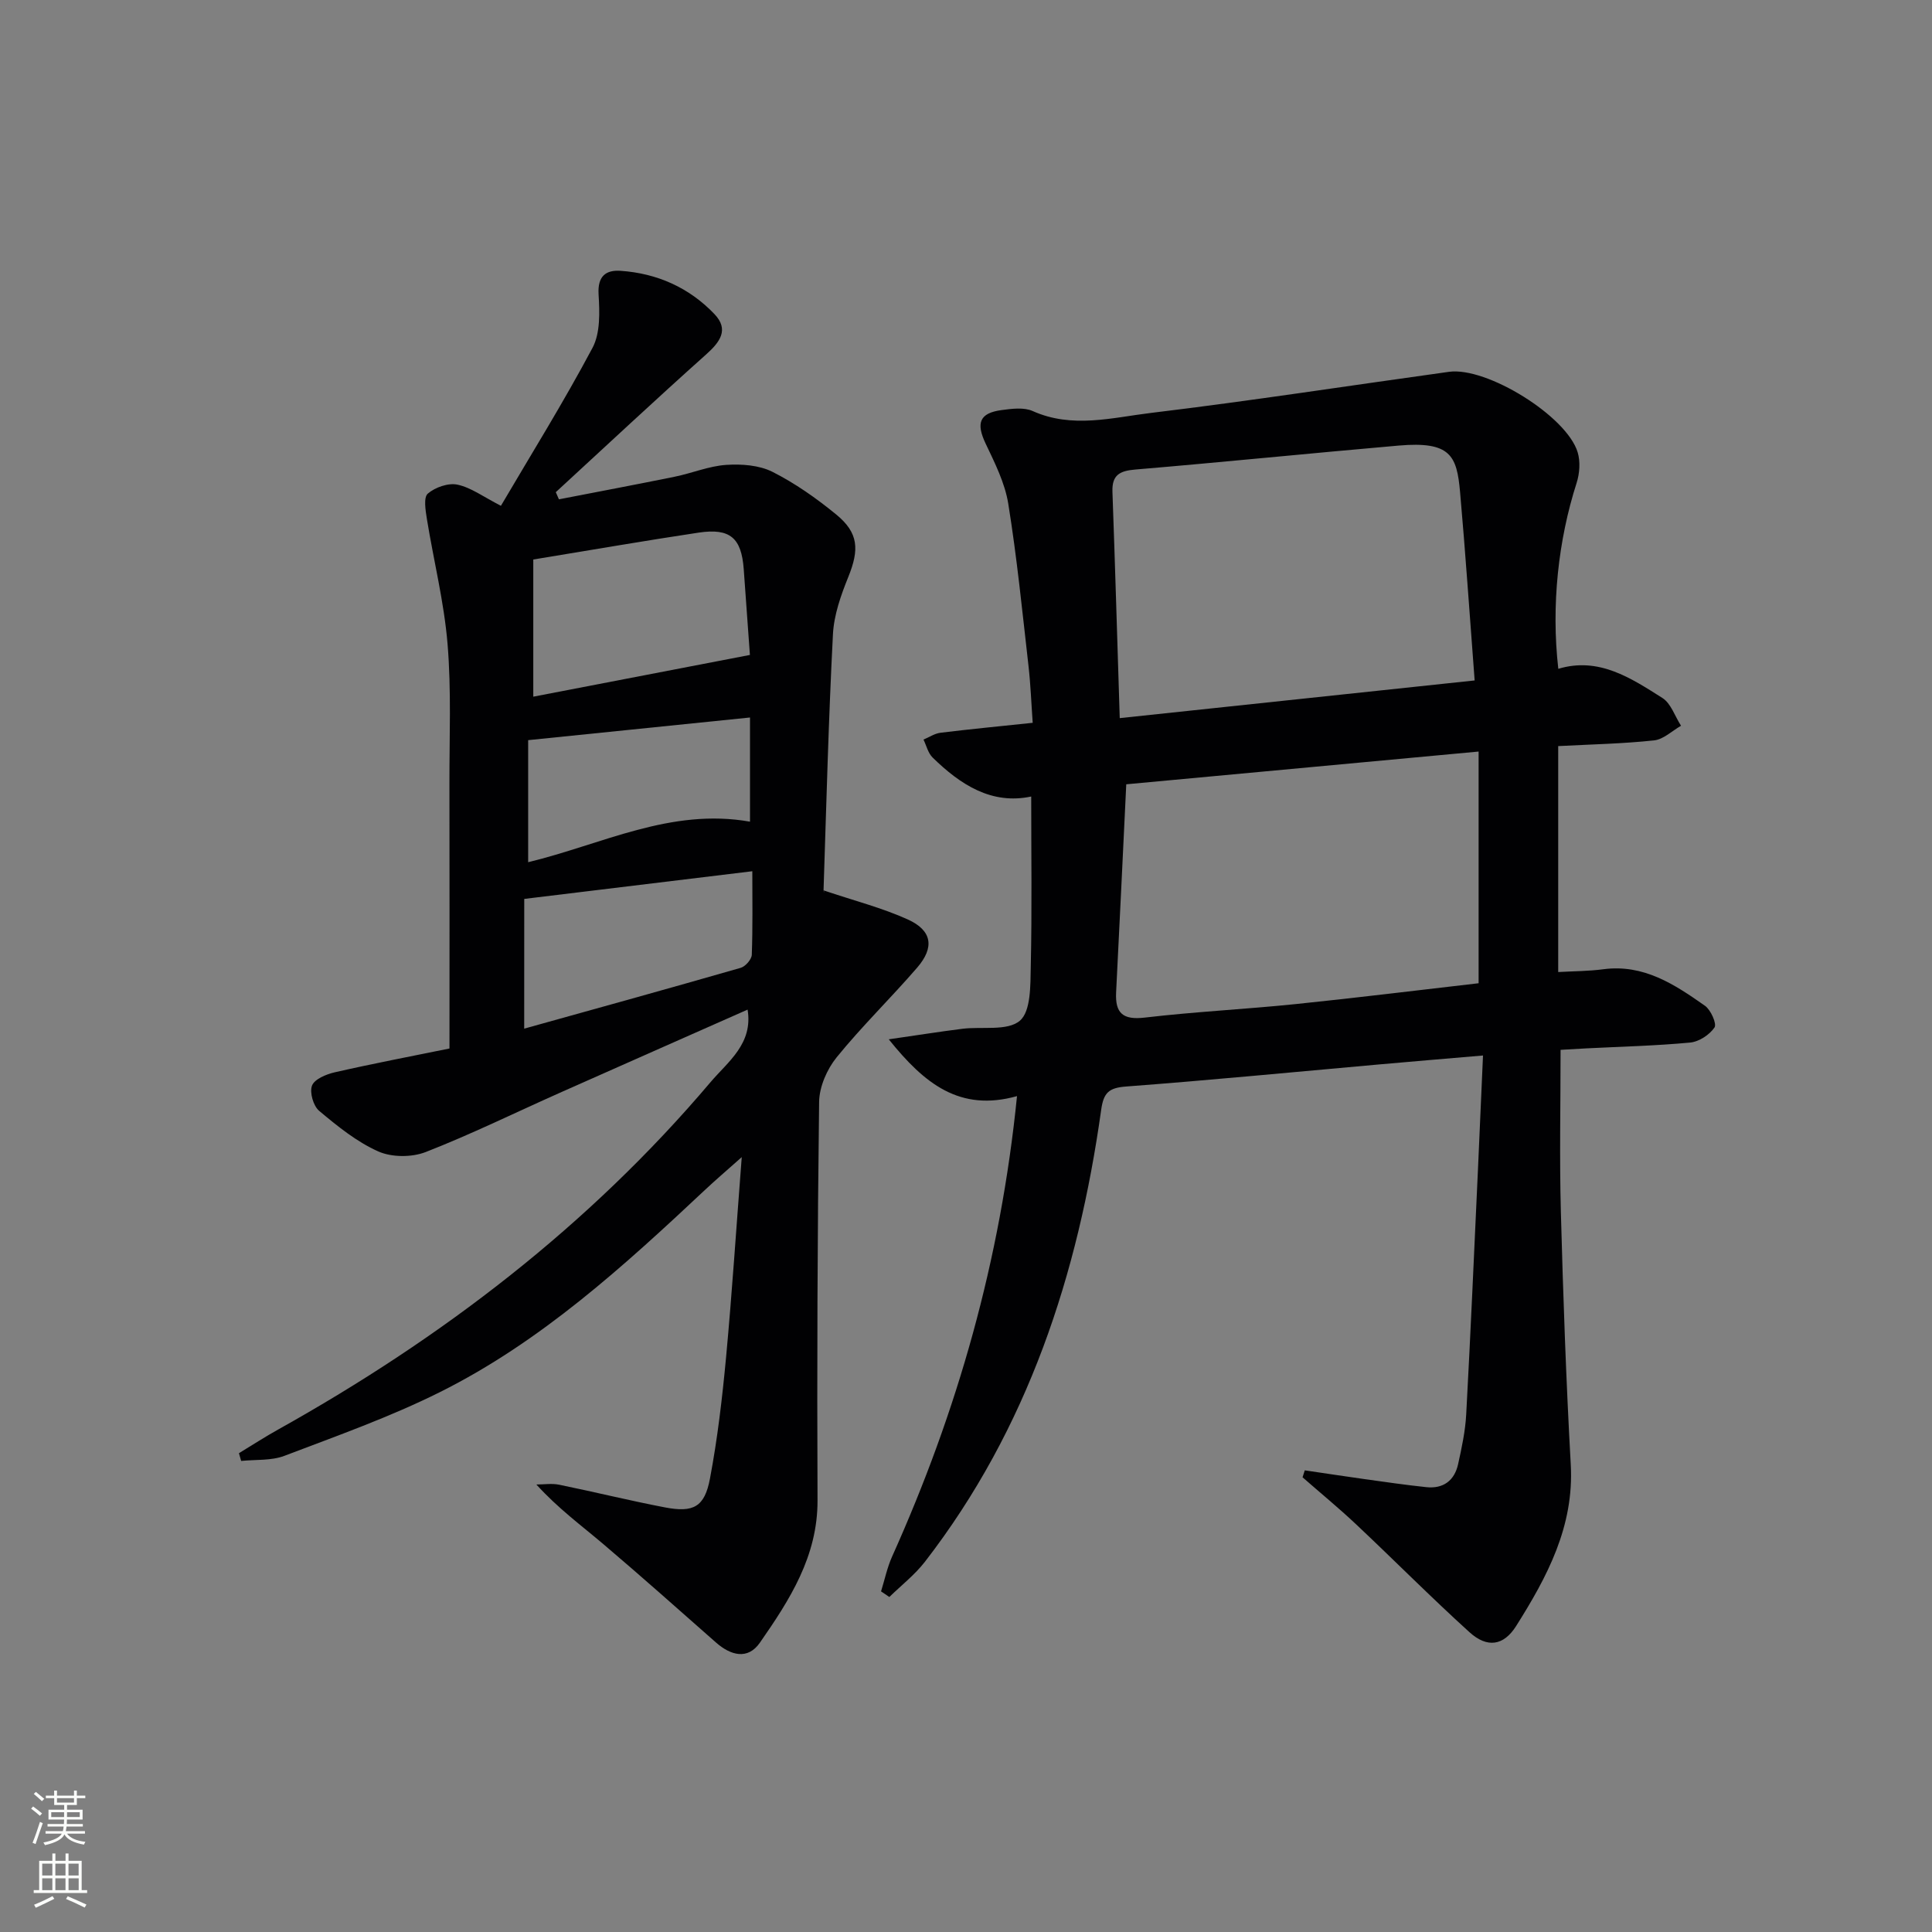 <svg enable-background="new 0 0 400 400" viewBox="0 0 400 400" xmlns="http://www.w3.org/2000/svg"><rect x="0" y="0" width="400" height="400" fill="#808080" stroke="none"/><path d="m210.56 226.94c-11.84 3.31-19.17-2.56-26.55-11.76 5.71-.82 10.46-1.58 15.23-2.18 4.07-.51 9.33.52 11.91-1.67 2.31-1.97 2.18-7.38 2.26-11.29.26-11.58.09-23.18.09-35.13-8.18 1.74-14.64-2.42-20.42-8.08-.94-.92-1.27-2.45-1.88-3.71 1.17-.48 2.3-1.26 3.51-1.41 6.09-.75 12.2-1.33 19.1-2.06-.29-4.01-.43-7.91-.87-11.77-1.28-11.21-2.39-22.46-4.19-33.59-.69-4.3-2.79-8.46-4.69-12.46-2.01-4.23-1.29-6.32 3.32-6.93 2.11-.28 4.6-.61 6.42.2 8.2 3.68 16.49 1.35 24.58.38 20.58-2.48 41.08-5.66 61.62-8.5 7.81-1.08 24.39 9.18 26.64 16.67.58 1.92.41 4.36-.21 6.31-3.8 11.82-5.3 25.36-3.8 38.51 8.37-2.52 15 1.89 21.54 6.03 1.79 1.13 2.6 3.8 3.87 5.76-1.86 1.06-3.64 2.83-5.59 3.03-6.43.69-12.92.82-19.84 1.18v46.78c3.15-.18 6.28-.17 9.36-.58 8.34-1.1 14.75 3.15 21.02 7.56 1.22.86 2.49 3.75 1.98 4.5-1.04 1.52-3.21 2.95-5.04 3.12-7.11.67-14.27.84-21.41 1.2-1.63.08-3.27.18-5.42.31 0 11.33-.24 22.43.06 33.52.47 17.46 1.08 34.92 2.05 52.36.71 12.77-4.88 23.22-11.31 33.41-2.6 4.12-6.01 4.59-9.66 1.28-8-7.25-15.61-14.94-23.48-22.34-3.58-3.37-7.38-6.49-11.08-9.73.15-.48.31-.96.46-1.44 4.11.6 8.22 1.23 12.34 1.81 4.27.59 8.54 1.22 12.83 1.67 3.5.37 5.82-1.36 6.57-4.74.75-3.39 1.49-6.83 1.68-10.28.92-16.94 1.65-33.89 2.44-50.84.35-7.6.67-15.2 1.04-23.51-7.69.66-14.72 1.24-21.74 1.87-17.38 1.55-34.74 3.24-52.14 4.55-3.56.27-4.67 1.24-5.17 4.81-4.77 34.05-15.16 65.99-36.49 93.58-2.1 2.71-4.89 4.88-7.37 7.3-.57-.39-1.15-.77-1.72-1.16.75-2.4 1.26-4.91 2.28-7.19 13.51-30.05 22.46-61.33 25.87-95.35zm94.75-86.06c-1.04-13.6-1.89-26.33-3.02-39.03-.67-7.5-1.95-10.53-12.7-9.6-18.18 1.58-36.34 3.43-54.52 4.96-3.23.27-4.88 1.11-4.75 4.62.55 15.22.99 30.45 1.51 46.85 24.79-2.64 48.62-5.16 73.48-7.8zm-72.13 21.5c-.72 14.86-1.38 28.97-2.1 43.07-.22 4.35 1.42 5.76 5.94 5.23 10.39-1.22 20.87-1.73 31.28-2.8 12.68-1.3 25.33-2.88 37.83-4.31 0-16.1 0-31.81 0-47.97-24.66 2.28-48.58 4.51-72.95 6.78z" fill="#010103"/><path d="m93.06 217.08c0-18.87.03-36.83-.01-54.79-.02-9.66.41-19.37-.39-28.98-.72-8.68-2.88-17.24-4.28-25.88-.28-1.76-.72-4.44.19-5.23 1.52-1.31 4.24-2.26 6.13-1.86 2.81.59 5.34 2.5 9.01 4.38 6.25-10.64 12.99-21.47 18.96-32.7 1.64-3.08 1.48-7.39 1.26-11.09-.23-3.77 1.52-5.07 4.56-4.86 7.55.52 14.21 3.48 19.44 8.97 3.04 3.19 1.17 5.75-1.73 8.34-10.49 9.37-20.77 18.99-31.13 28.52.22.49.43.99.65 1.48 8.01-1.56 16.02-3.06 24.01-4.69 3.57-.73 7.05-2.2 10.63-2.44 3.17-.21 6.81.05 9.57 1.44 4.7 2.37 9.12 5.49 13.21 8.84 4.64 3.81 4.78 7.25 2.5 12.9-1.54 3.8-2.99 7.9-3.19 11.93-.91 17.6-1.36 35.23-1.94 52.85-.02.47.26.94.02.14 6.34 2.14 12.09 3.6 17.41 6.01 5.04 2.28 5.59 5.77 1.94 9.99-5.44 6.3-11.44 12.12-16.67 18.57-2 2.47-3.58 6.1-3.62 9.22-.35 27.49-.45 54.98-.33 82.48.05 11.59-5.77 20.62-11.94 29.49-2.5 3.59-6.03 2.65-9.1-.06-7.74-6.82-15.45-13.69-23.31-20.36-4.53-3.85-9.35-7.37-13.86-12.34 1.58 0 3.22-.27 4.74.05 7.31 1.49 14.56 3.29 21.88 4.69 5.9 1.13 8.21-.08 9.32-5.96 1.57-8.31 2.55-16.74 3.34-25.17 1.23-13.23 2.09-26.5 3.24-41.39-3.28 2.92-5.44 4.75-7.5 6.69-16.91 15.86-34.05 31.51-54.98 41.96-10.36 5.17-21.37 9.07-32.22 13.2-2.72 1.03-5.94.74-8.94 1.05-.15-.53-.31-1.07-.46-1.6 2.73-1.66 5.41-3.4 8.2-4.95 33.86-18.91 64.26-42.15 89.42-71.85 3.61-4.26 8.86-7.96 7.69-15.04-13.07 5.79-25.97 11.48-38.85 17.21-9.26 4.12-18.37 8.6-27.8 12.28-2.88 1.12-7.03 1.11-9.82-.13-4.46-1.99-8.44-5.22-12.23-8.4-1.21-1.01-2.02-3.83-1.48-5.23.51-1.33 2.92-2.34 4.66-2.74 8.06-1.84 16.21-3.39 23.8-4.94zm17.35-101.24v28.4c14.59-2.81 29.47-5.68 44.85-8.64-.42-5.89-.84-11.84-1.28-17.79-.48-6.45-2.83-8.5-9.31-7.54-10.99 1.65-21.93 3.55-34.26 5.57zm-1.88 97.13c14.96-4.17 29.91-8.3 44.82-12.59.98-.28 2.26-1.74 2.3-2.7.21-5.74.11-11.49.11-17.3-15.95 1.93-31.34 3.8-47.22 5.73-.01 8.58-.01 17.49-.01 26.86zm46.75-64.42c-15.72 1.61-30.8 3.15-45.93 4.69v25.27c15.32-3.7 29.52-11.3 45.93-8.39 0-7.2 0-14.08 0-21.57z" fill="#010103"/><g fill="#fbfcfa"><path d="m6.44 374.46.42-.45c.65.47 1.27.95 1.85 1.44l-.45.49c-.65-.56-1.25-1.06-1.82-1.48m.93 7.33-.63-.26c.55-1.36 1.05-2.8 1.53-4.33.19.1.38.19.59.27-.47 1.29-.96 2.73-1.49 4.32m-.38-10.38.44-.42c.43.34 1.01.82 1.74 1.44l-.49.49c-.53-.51-1.09-1.01-1.69-1.51m2.5.35h1.72v-1.04h.59v1.04h3.52v-1.04h.59v1.04h1.75v.53h-1.75v1.42h-2.03v.97h3.22v2.03h-3.24c0 .35-.01.66-.03.93h3.32v.53h-3.37c-.03.27-.08.58-.15.94h3.96v.53h-3.71c.67.92 1.93 1.48 3.79 1.68-.13.24-.23.44-.29.59-2.13-.38-3.48-1.08-4.04-2.12-.43.97-1.77 1.72-4.03 2.23-.09-.19-.2-.37-.33-.55 2.1-.42 3.37-1.03 3.81-1.83h-3.36v-.53h3.58c.08-.29.13-.61.16-.94h-3.33v-.53h3.39c.02-.27.04-.58.04-.93h-3.23v-2.03h3.25v-.97h-2.07v-1.42h-1.73zm1.12 3.44v1h2.65c.01-.3.02-.44.01-.4v-.25-.35zm1.19-2h3.52v-.91h-3.52zm4.71 2h-2.63v.59c0 .15-.01.28-.01.4h2.64z"/><path d="m13.56 383.74h.63v1.52h2.72v6.07h1.13v.6h-11.06v-.6h1.13v-6.07h2.73v-1.52h.63v1.52h2.1v-1.52zm-2.69 8.83.38.56c-1.24.63-2.53 1.25-3.85 1.85-.1-.21-.21-.42-.34-.63 1.37-.55 2.63-1.15 3.81-1.78m-2.13-4.27h2.1v-2.45h-2.1zm0 3.04h2.1v-2.46h-2.1zm2.72-3.04h2.1v-2.45h-2.1zm0 3.04h2.1v-2.46h-2.1zm6.07 3.6c-1.41-.71-2.7-1.3-3.86-1.78l.35-.56c1.45.62 2.75 1.19 3.88 1.72zm-1.25-9.09h-2.1v2.45h2.1zm-2.09 5.49h2.1v-2.46h-2.1z"/></g></svg>